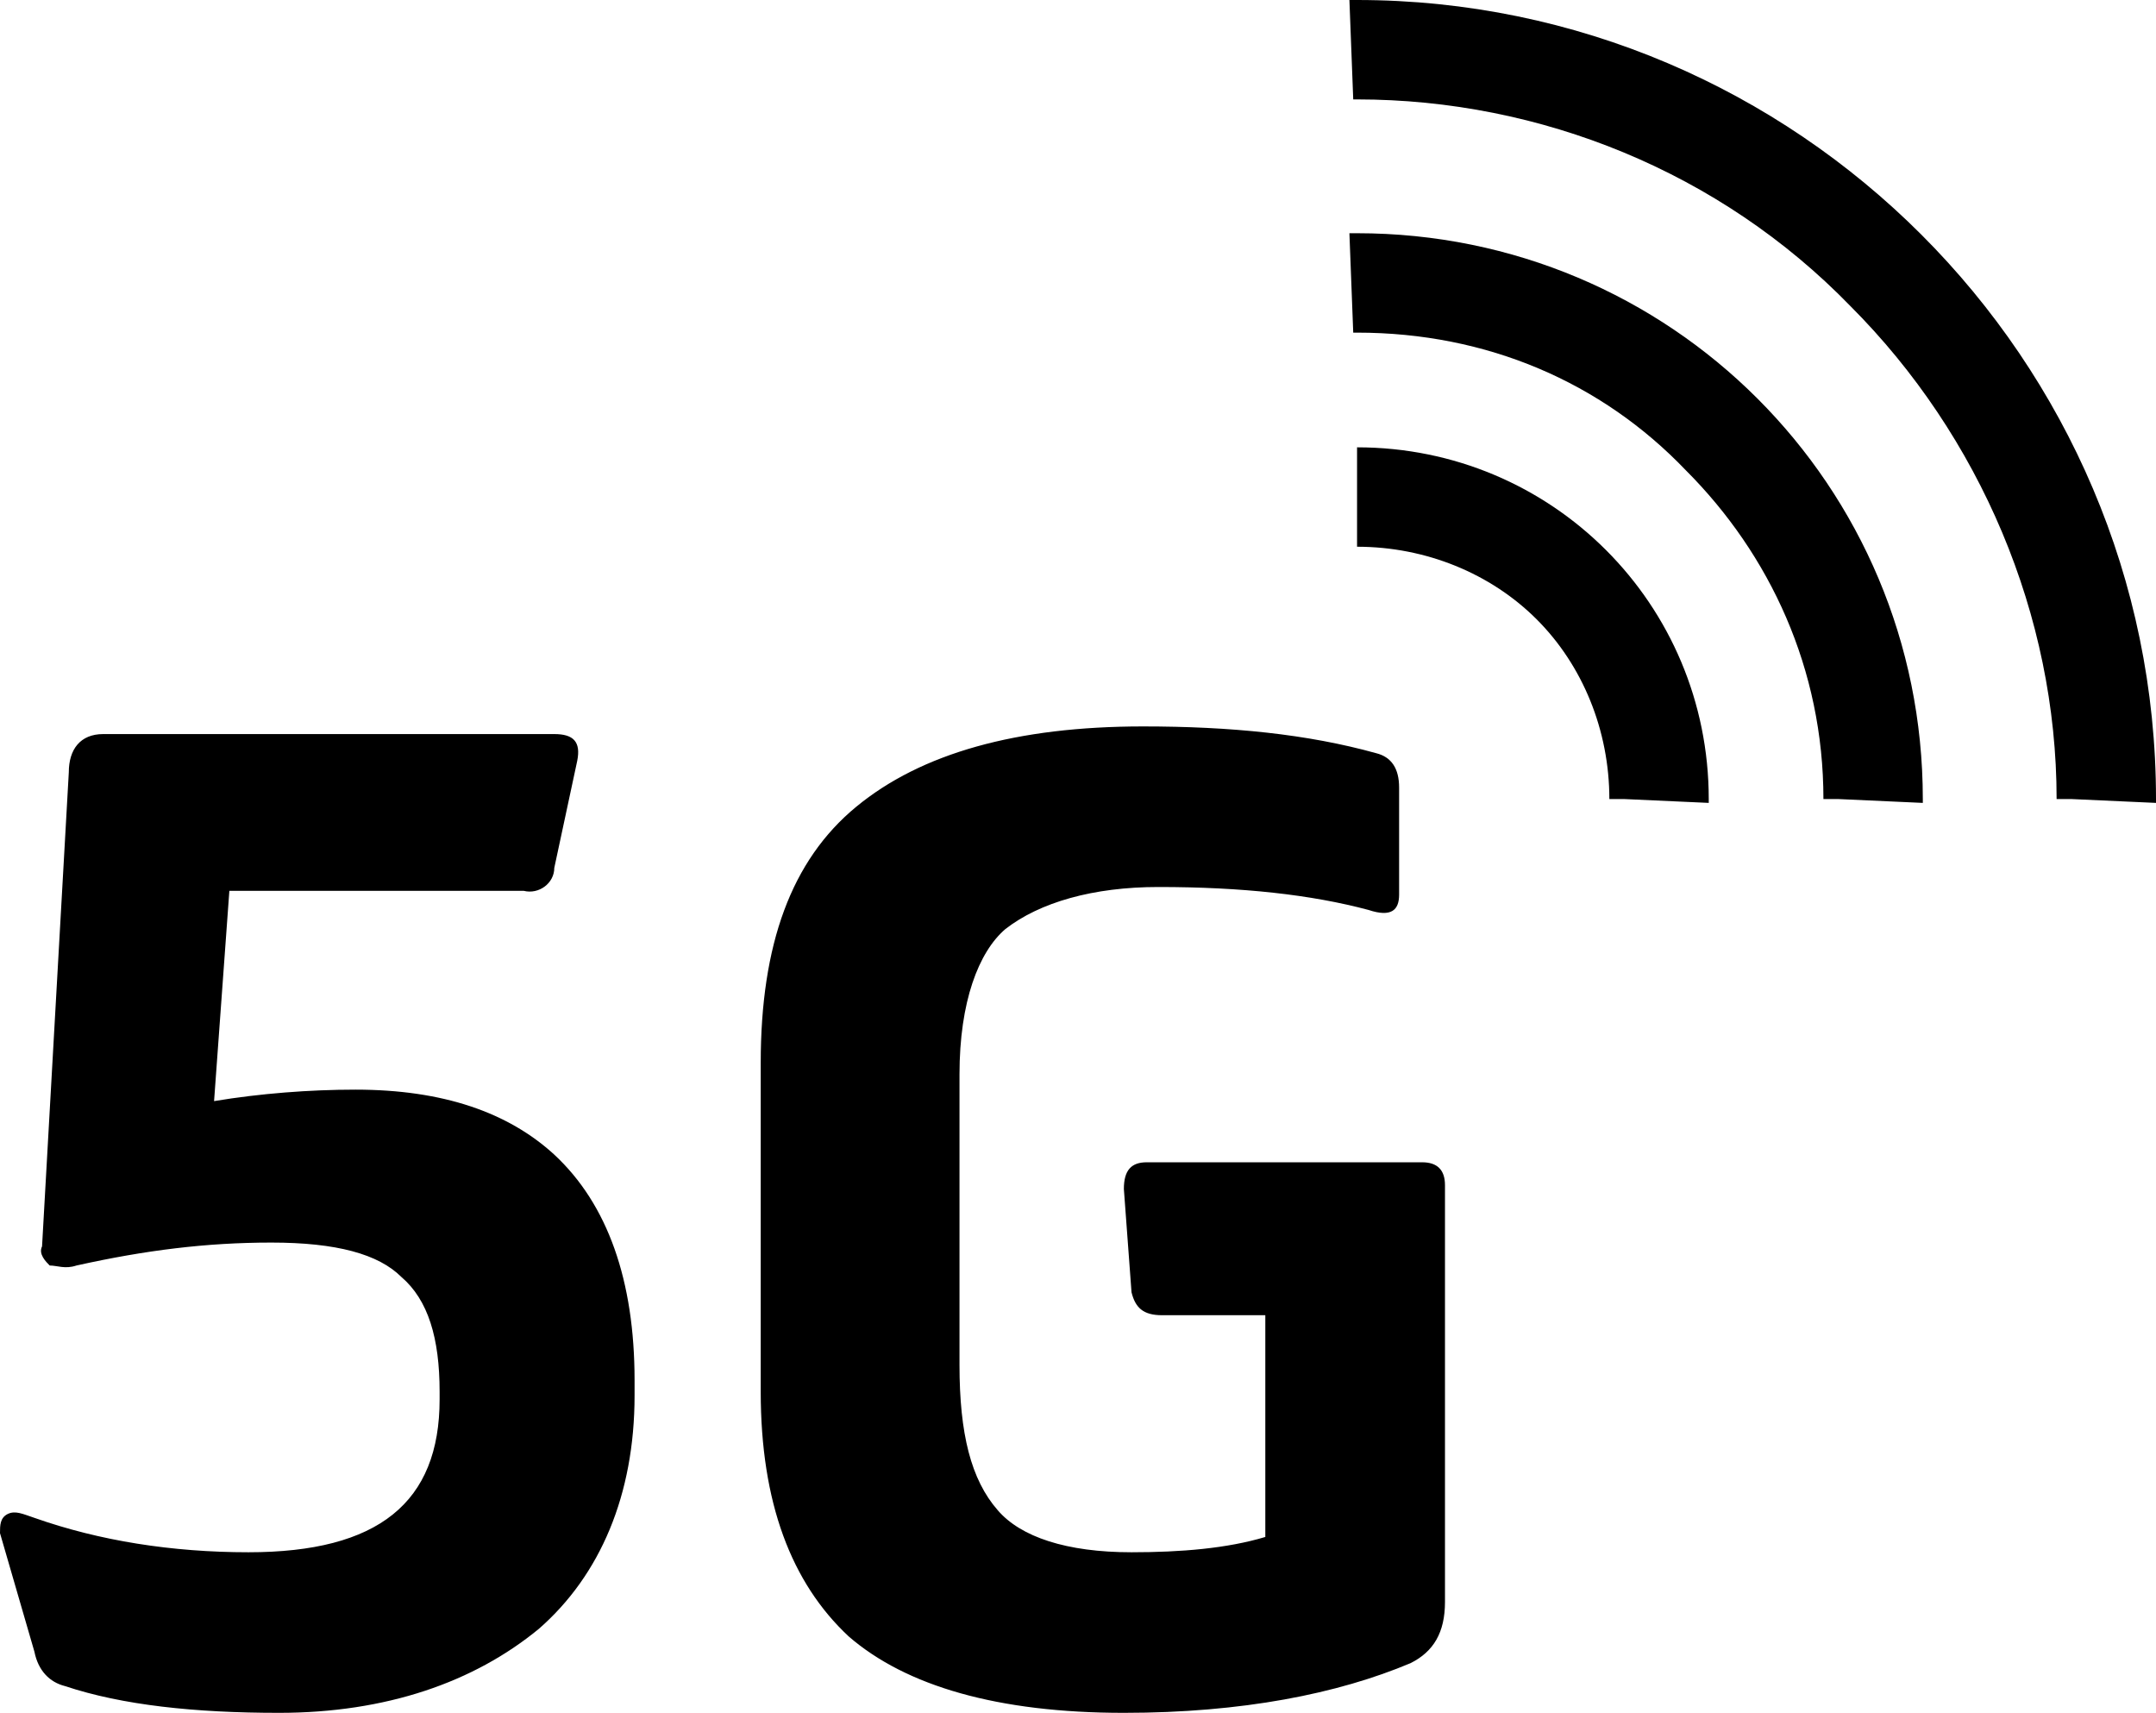 <?xml version="1.0" encoding="UTF-8"?> <!-- Generator: Adobe Illustrator 24.2.3, SVG Export Plug-In . SVG Version: 6.00 Build 0) --> <svg xmlns:v="https://vecta.io/nano" xmlns="http://www.w3.org/2000/svg" xmlns:xlink="http://www.w3.org/1999/xlink" version="1.1" id="Layer_1" x="0px" y="0px" viewBox="0 0 56.4 44.8" style="enable-background:new 0 0 56.4 44.8;" xml:space="preserve"> <style type="text/css"> .st0{fill-rule:evenodd;clip-rule:evenodd;} .st1{fill:#CC092F;} .st2{fill-rule:evenodd;clip-rule:evenodd;fill:#CC092F;} </style> <path d="M2.7,19.2h11.8c0.5,0,0.7,0.2,0.6,0.7l-0.6,2.8c0,0.4-0.4,0.7-0.8,0.6H6l-0.4,5.5c1.2-0.2,2.5-0.3,3.7-0.3 c2.3,0,4,0.6,5.2,1.7c1.4,1.3,2.1,3.3,2.1,5.9v0.4c0,2.6-0.9,4.7-2.5,6.1c-1.7,1.4-4,2.2-6.8,2.2c-2.2,0-4.1-0.2-5.6-0.7 c-0.4-0.1-0.7-0.4-0.8-0.9L0,40.1c0-0.2,0-0.4,0.2-0.5s0.4,0,0.7,0.1c1.7,0.6,3.6,0.9,5.6,0.9c3.4,0,5-1.3,5-4v-0.2 c0-1.4-0.3-2.4-1-3c-0.6-0.6-1.7-0.9-3.4-0.9S3.8,32.7,2,33.1c-0.3,0.1-0.5,0-0.7,0C1.2,33,1,32.8,1.1,32.6l0.7-12.4 C1.8,19.6,2.1,19.2,2.7,19.2L2.7,19.2z M25.1,28.1v7.6c0,1.8,0.3,3,1,3.8c0.6,0.7,1.8,1.1,3.5,1.1c1.3,0,2.5-0.1,3.5-0.4v-5.8h-2.7 c-0.5,0-0.7-0.2-0.8-0.6l-0.2-2.7c0-0.5,0.2-0.7,0.6-0.7h7.2c0.4,0,0.6,0.2,0.6,0.6v10.9c0,0.8-0.3,1.3-0.9,1.6 c-1.9,0.8-4.4,1.3-7.5,1.3c-3.3,0-5.7-0.7-7.2-2c-1.5-1.4-2.3-3.5-2.3-6.4v-8.6c0-3.1,0.8-5.3,2.5-6.7c1.7-1.4,4.2-2.1,7.5-2.1 c2.3,0,4.3,0.2,6.1,0.7c0.4,0.1,0.6,0.4,0.6,0.9v2.8c0,0.4-0.2,0.6-0.8,0.4c-1.5-0.4-3.3-0.6-5.5-0.6c-1.7,0-3.1,0.4-4,1.1 C25.6,24.9,25.1,26.2,25.1,28.1L25.1,28.1z M35.5,11.7v2.6c1.8,0,3.5,0.7,4.7,1.9c1.2,1.2,1.9,2.9,1.9,4.7h0.4l2.2,0.1v-0.1 C44.7,15.8,40.6,11.7,35.5,11.7z M35.5,6.1L35.5,6.1h-0.2l0.1,2.6h0.1c3.4,0,6.4,1.3,8.6,3.6c2.2,2.2,3.6,5.2,3.6,8.6l0,0l0.4,0 l2.2,0.1v-0.1C50.3,12.7,43.7,6.1,35.5,6.1C35.5,6.1,35.5,6.1,35.5,6.1L35.5,6.1z M35.5,0L35.5,0l-0.2,0l0.1,2.6h0.1 c4.8,0,9.5,1.9,12.9,5.4c3.4,3.4,5.4,8.1,5.4,12.9l0,0l0.4,0l2.2,0.1v-0.1C56.4,9.4,47,0,35.5,0z"></path> </svg> 